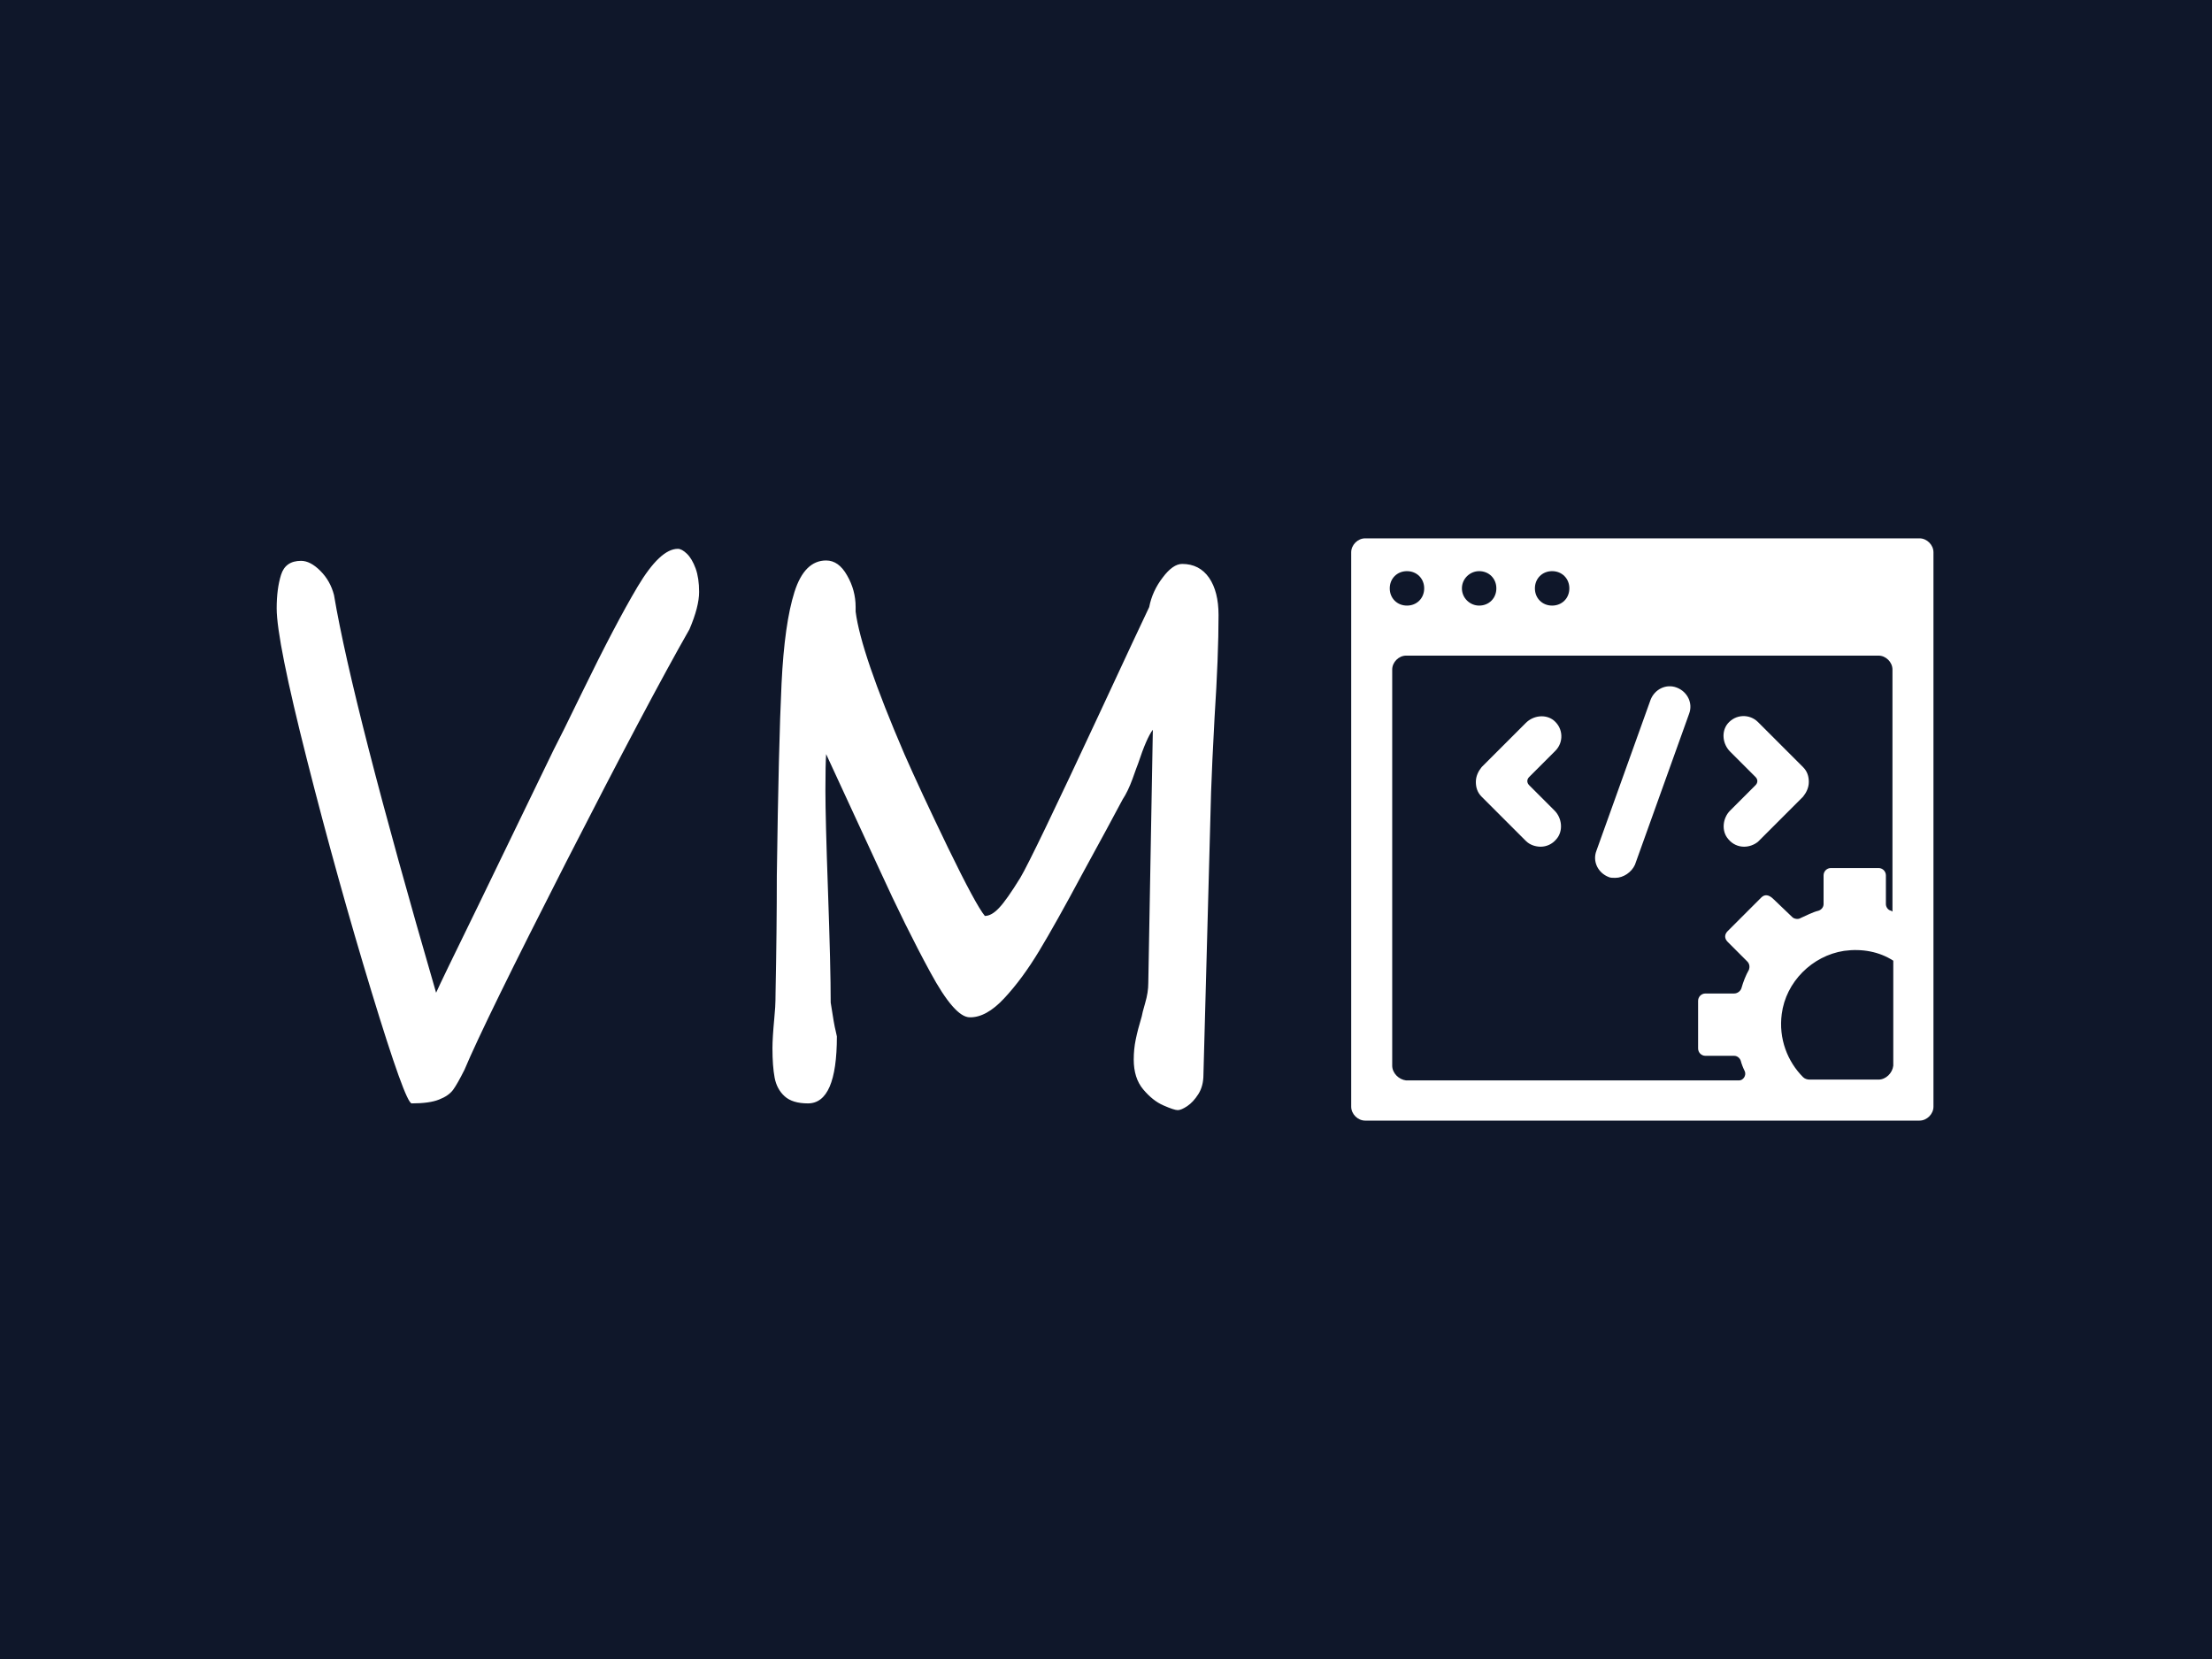 <svg xmlns="http://www.w3.org/2000/svg" version="1.1" xmlns:xlink="http://www.w3.org/1999/xlink" xmlns:svgjs="http://svgjs.dev/svgjs" width="2000" height="1500" viewBox="0 0 2000 1500"><rect width="2000" height="1500" fill="#0f172a"></rect><g transform="matrix(0.75,0,0,0.75,249.091,486.728)"><svg viewBox="0 0 396 139" data-background-color="#0f172a" preserveAspectRatio="xMidYMid meet" height="702" width="2000" xmlns="http://www.w3.org/2000/svg" xmlns:xlink="http://www.w3.org/1999/xlink"><g id="tight-bounds" transform="matrix(1,0,0,1,0.24,0.006)"><svg viewBox="0 0 395.52 138.989" height="138.989" width="395.52"><g><svg viewBox="0 0 695.579 244.431" height="138.989" width="395.52"><g transform="matrix(1,0,0,1,0,4.399)"><svg viewBox="0 0 395.52 235.633" height="235.633" width="395.52"><g id="textblocktransform"><svg viewBox="0 0 395.52 235.633" height="235.633" width="395.52" id="textblock"><g><svg viewBox="0 0 395.52 235.633" height="235.633" width="395.52"><g transform="matrix(1,0,0,1,0,0)"><svg width="395.52" viewBox="1.81 -30.35 51.75 30.84" height="235.633" data-palette-color="#ffffff"><path d="M3.15-29.69Q3.66-29.69 4.21-29.14 4.76-28.59 4.96-27.81L4.96-27.81Q5.98-21.75 10.57-5.96L10.57-5.96Q10.79-6.47 12.87-10.72L12.87-10.72 17.02-19.29Q17.43-20.07 18.58-22.44L18.58-22.44Q20.41-26.2 21.64-28.27 22.88-30.35 23.85-30.35L23.85-30.35Q24.07-30.35 24.35-30.08 24.63-29.81 24.83-29.27 25.02-28.74 25.02-27.98L25.02-27.98Q25.02-27.17 24.49-25.93L24.49-25.93Q22.22-21.95 17.72-13.15 13.23-4.35 12.13-1.73L12.13-1.73Q11.74-0.95 11.5-0.62 11.25-0.29 10.73-0.09 10.21 0.12 9.23 0.12L9.23 0.12Q8.89 0.12 7.02-6.02 5.15-12.16 3.48-18.74 1.81-25.32 1.81-27.08L1.81-27.08Q1.81-28.15 2.05-28.92 2.29-29.69 3.15-29.69L3.15-29.69ZM49.7-6.49L49.95-20.41Q49.61-19.97 49.14-18.55L49.14-18.55Q49.07-18.38 48.83-17.7 48.58-17.02 48.29-16.58L48.29-16.58 47.41-14.94 46.07-12.48Q44.63-9.79 43.7-8.25 42.77-6.71 41.78-5.65 40.79-4.59 39.89-4.61L39.89-4.61Q39.06-4.61 37.72-7.09 36.37-9.57 34.91-12.77L34.91-12.77 32-19.07Q31.96-18.51 31.96-17.07L31.96-17.07Q31.96-15.55 32.1-11.6L32.1-11.6Q32.25-7.35 32.25-5.42L32.25-5.42Q32.44-4.17 32.52-3.88 32.59-3.59 32.59-3.56L32.59-3.56Q32.59 0.12 31 0.12L31 0.12Q30.15 0.12 29.72-0.27 29.29-0.66 29.17-1.29 29.05-1.93 29.05-2.91L29.05-2.91Q29.05-3.47 29.15-4.54L29.15-4.54Q29.17-4.81 29.2-5.16 29.22-5.52 29.22-5.93L29.22-5.93Q29.29-9.45 29.29-12.38L29.29-12.38Q29.39-19.65 29.55-22.95 29.71-26.25 30.26-27.98 30.81-29.71 32-29.71L32-29.71Q32.69-29.71 33.15-28.89 33.62-28.08 33.62-27.15L33.62-27.15 33.62-26.9Q33.91-24.63 36.3-19.07L36.3-19.07Q37.16-17.11 38.69-13.94 40.23-10.77 40.72-10.18L40.72-10.18Q41.09-10.18 41.5-10.62 41.92-11.06 42.67-12.28L42.67-12.28Q43.31-13.35 47.02-21.31L47.02-21.31Q49.27-26.15 49.75-27.15L49.75-27.15Q49.92-28.03 50.49-28.77 51.05-29.52 51.56-29.52L51.56-29.52Q52.51-29.52 53.04-28.76 53.56-28 53.56-26.71L53.56-26.71Q53.56-24.46 53.34-21.07L53.34-21.07Q53.2-18.48 53.15-16.99L53.15-16.99 52.73-1.46Q52.73-0.83 52.45-0.39 52.17 0.05 51.84 0.27 51.51 0.49 51.32 0.49L51.32 0.49Q51.12 0.49 50.53 0.23 49.95-0.02 49.42-0.65 48.9-1.27 48.9-2.29L48.9-2.29Q48.9-2.86 49.01-3.39 49.12-3.93 49.34-4.66L49.34-4.66Q49.36-4.81 49.53-5.4 49.7-5.98 49.7-6.49L49.7-6.49Z" opacity="1" transform="matrix(1,0,0,1,0,0)" fill="#ffffff" class="wordmark-text-0" data-fill-palette-color="primary" id="text-0"></path></svg></g></svg></g></svg></g></svg></g><g transform="matrix(1,0,0,1,451.147,0)"><svg viewBox="0 0 244.431 244.431" height="244.431" width="244.431"><g><svg xmlns="http://www.w3.org/2000/svg" xmlns:xlink="http://www.w3.org/1999/xlink" version="1.1" x="0" y="0" viewBox="0.5 0.5 71 71" enable-background="new 0 0 72 72" xml:space="preserve" height="244.431" width="244.431" class="icon-icon-0" data-fill-palette-color="accent" id="icon-0"><g fill="#ffffff" data-fill-palette-color="accent"><g fill="#ffffff" data-fill-palette-color="accent"><g fill="#ffffff" data-fill-palette-color="accent"><path d="M48.4 38.1c-0.7 0-1.4-0.3-1.9-0.9-0.9-1-0.7-2.6 0.2-3.5l3.1-3.1c0.3-0.3 0.3-0.7 0-1l-3.1-3.1c-0.9-0.9-1.1-2.4-0.3-3.4 1-1.2 2.7-1.2 3.7-0.2l5.5 5.5c0.5 0.5 0.7 1.1 0.7 1.8 0 0.7-0.3 1.3-0.7 1.8l-5.5 5.5C49.6 37.9 49 38.1 48.4 38.1z" fill="#ffffff" data-fill-palette-color="accent"></path></g><g fill="#ffffff" data-fill-palette-color="accent"><path d="M23.6 38.1c-0.6 0-1.3-0.2-1.8-0.7L16.4 32c-0.5-0.5-0.7-1.1-0.7-1.8 0-0.7 0.3-1.3 0.7-1.8l5.4-5.4c0.9-0.9 2.4-1.1 3.4-0.3 1.2 1 1.2 2.7 0.2 3.7l-3.2 3.2c-0.3 0.3-0.3 0.7 0 1l3.1 3.1c0.9 0.9 1.1 2.5 0.2 3.5C25 37.8 24.3 38.1 23.6 38.1z" fill="#ffffff" data-fill-palette-color="accent"></path></g></g><g fill="#ffffff" data-fill-palette-color="accent"><path d="M32.7 41.9c-0.3 0-0.6 0-0.8-0.1-1.3-0.5-2-1.9-1.5-3.2l6.6-18.4c0.5-1.3 1.9-2 3.2-1.5 1.3 0.5 2 1.9 1.5 3.2l-6.6 18.4C34.7 41.2 33.7 41.9 32.7 41.9z" fill="#ffffff" data-fill-palette-color="accent"></path></g><g fill="#ffffff" data-fill-palette-color="accent"><path d="M69.8 0.5H2.2c-0.9 0-1.7 0.8-1.7 1.7v67.6c0 0.9 0.8 1.7 1.7 1.7h67.6c0.9 0 1.7-0.8 1.7-1.7V2.2C71.5 1.3 70.7 0.5 69.8 0.5zM25 4.5c1.2 0 2.1 0.9 2.1 2.1 0 1.2-0.9 2.1-2.1 2.1-1.2 0-2.1-0.9-2.1-2.1C22.9 5.4 23.8 4.5 25 4.5zM16.1 4.5c1.2 0 2.1 0.9 2.1 2.1 0 1.2-0.9 2.1-2.1 2.1C15 8.7 14 7.8 14 6.6 14 5.4 15 4.5 16.1 4.5zM7.3 4.5c1.2 0 2.1 0.9 2.1 2.1 0 1.2-0.9 2.1-2.1 2.1S5.2 7.8 5.2 6.6C5.2 5.4 6.1 4.5 7.3 4.5zM5.5 64.8V16.5c0-0.9 0.8-1.7 1.7-1.7h57.6c0.9 0 1.7 0.8 1.7 1.7V46c-0.1 0-0.1-0.1-0.2-0.1-0.4-0.1-0.6-0.5-0.6-0.8v-3.5c0-0.5-0.4-0.9-0.9-0.9H59c-0.5 0-0.9 0.4-0.9 0.9v3.5c0 0.4-0.3 0.7-0.6 0.8-0.8 0.2-1.5 0.6-2.2 0.9-0.3 0.2-0.8 0.1-1-0.1L52 44.5c-0.6-0.6-1.1-0.6-1.5-0.2l-4.1 4.1c-0.4 0.4-0.4 0.9 0 1.3l2.4 2.4c0.3 0.3 0.3 0.7 0.2 1-0.4 0.7-0.7 1.5-0.9 2.2C48 55.7 47.6 56 47.2 56l-3.5 0c-0.5 0-0.9 0.4-0.9 0.9v5.8c0 0.5 0.4 0.9 0.9 0.9h3.5c0.4 0 0.7 0.3 0.8 0.6 0.1 0.4 0.3 0.9 0.5 1.3 0.2 0.5-0.2 1.1-0.7 1.1H7.2C6.3 66.5 5.5 65.7 5.5 64.8zM64.8 66.5h-8.4c-0.3 0-0.6-0.1-0.8-0.3-1.9-1.9-3-4.7-2.6-7.7 0.5-3.9 3.7-7.1 7.6-7.7 2.2-0.3 4.3 0.1 6 1.2v12.8C66.5 65.7 65.7 66.5 64.8 66.5z" fill="#ffffff" data-fill-palette-color="accent"></path></g></g></svg></g></svg></g></svg></g><defs></defs></svg><rect width="395.52" height="138.989" fill="none" stroke="none" visibility="hidden"></rect></g></svg></g></svg>